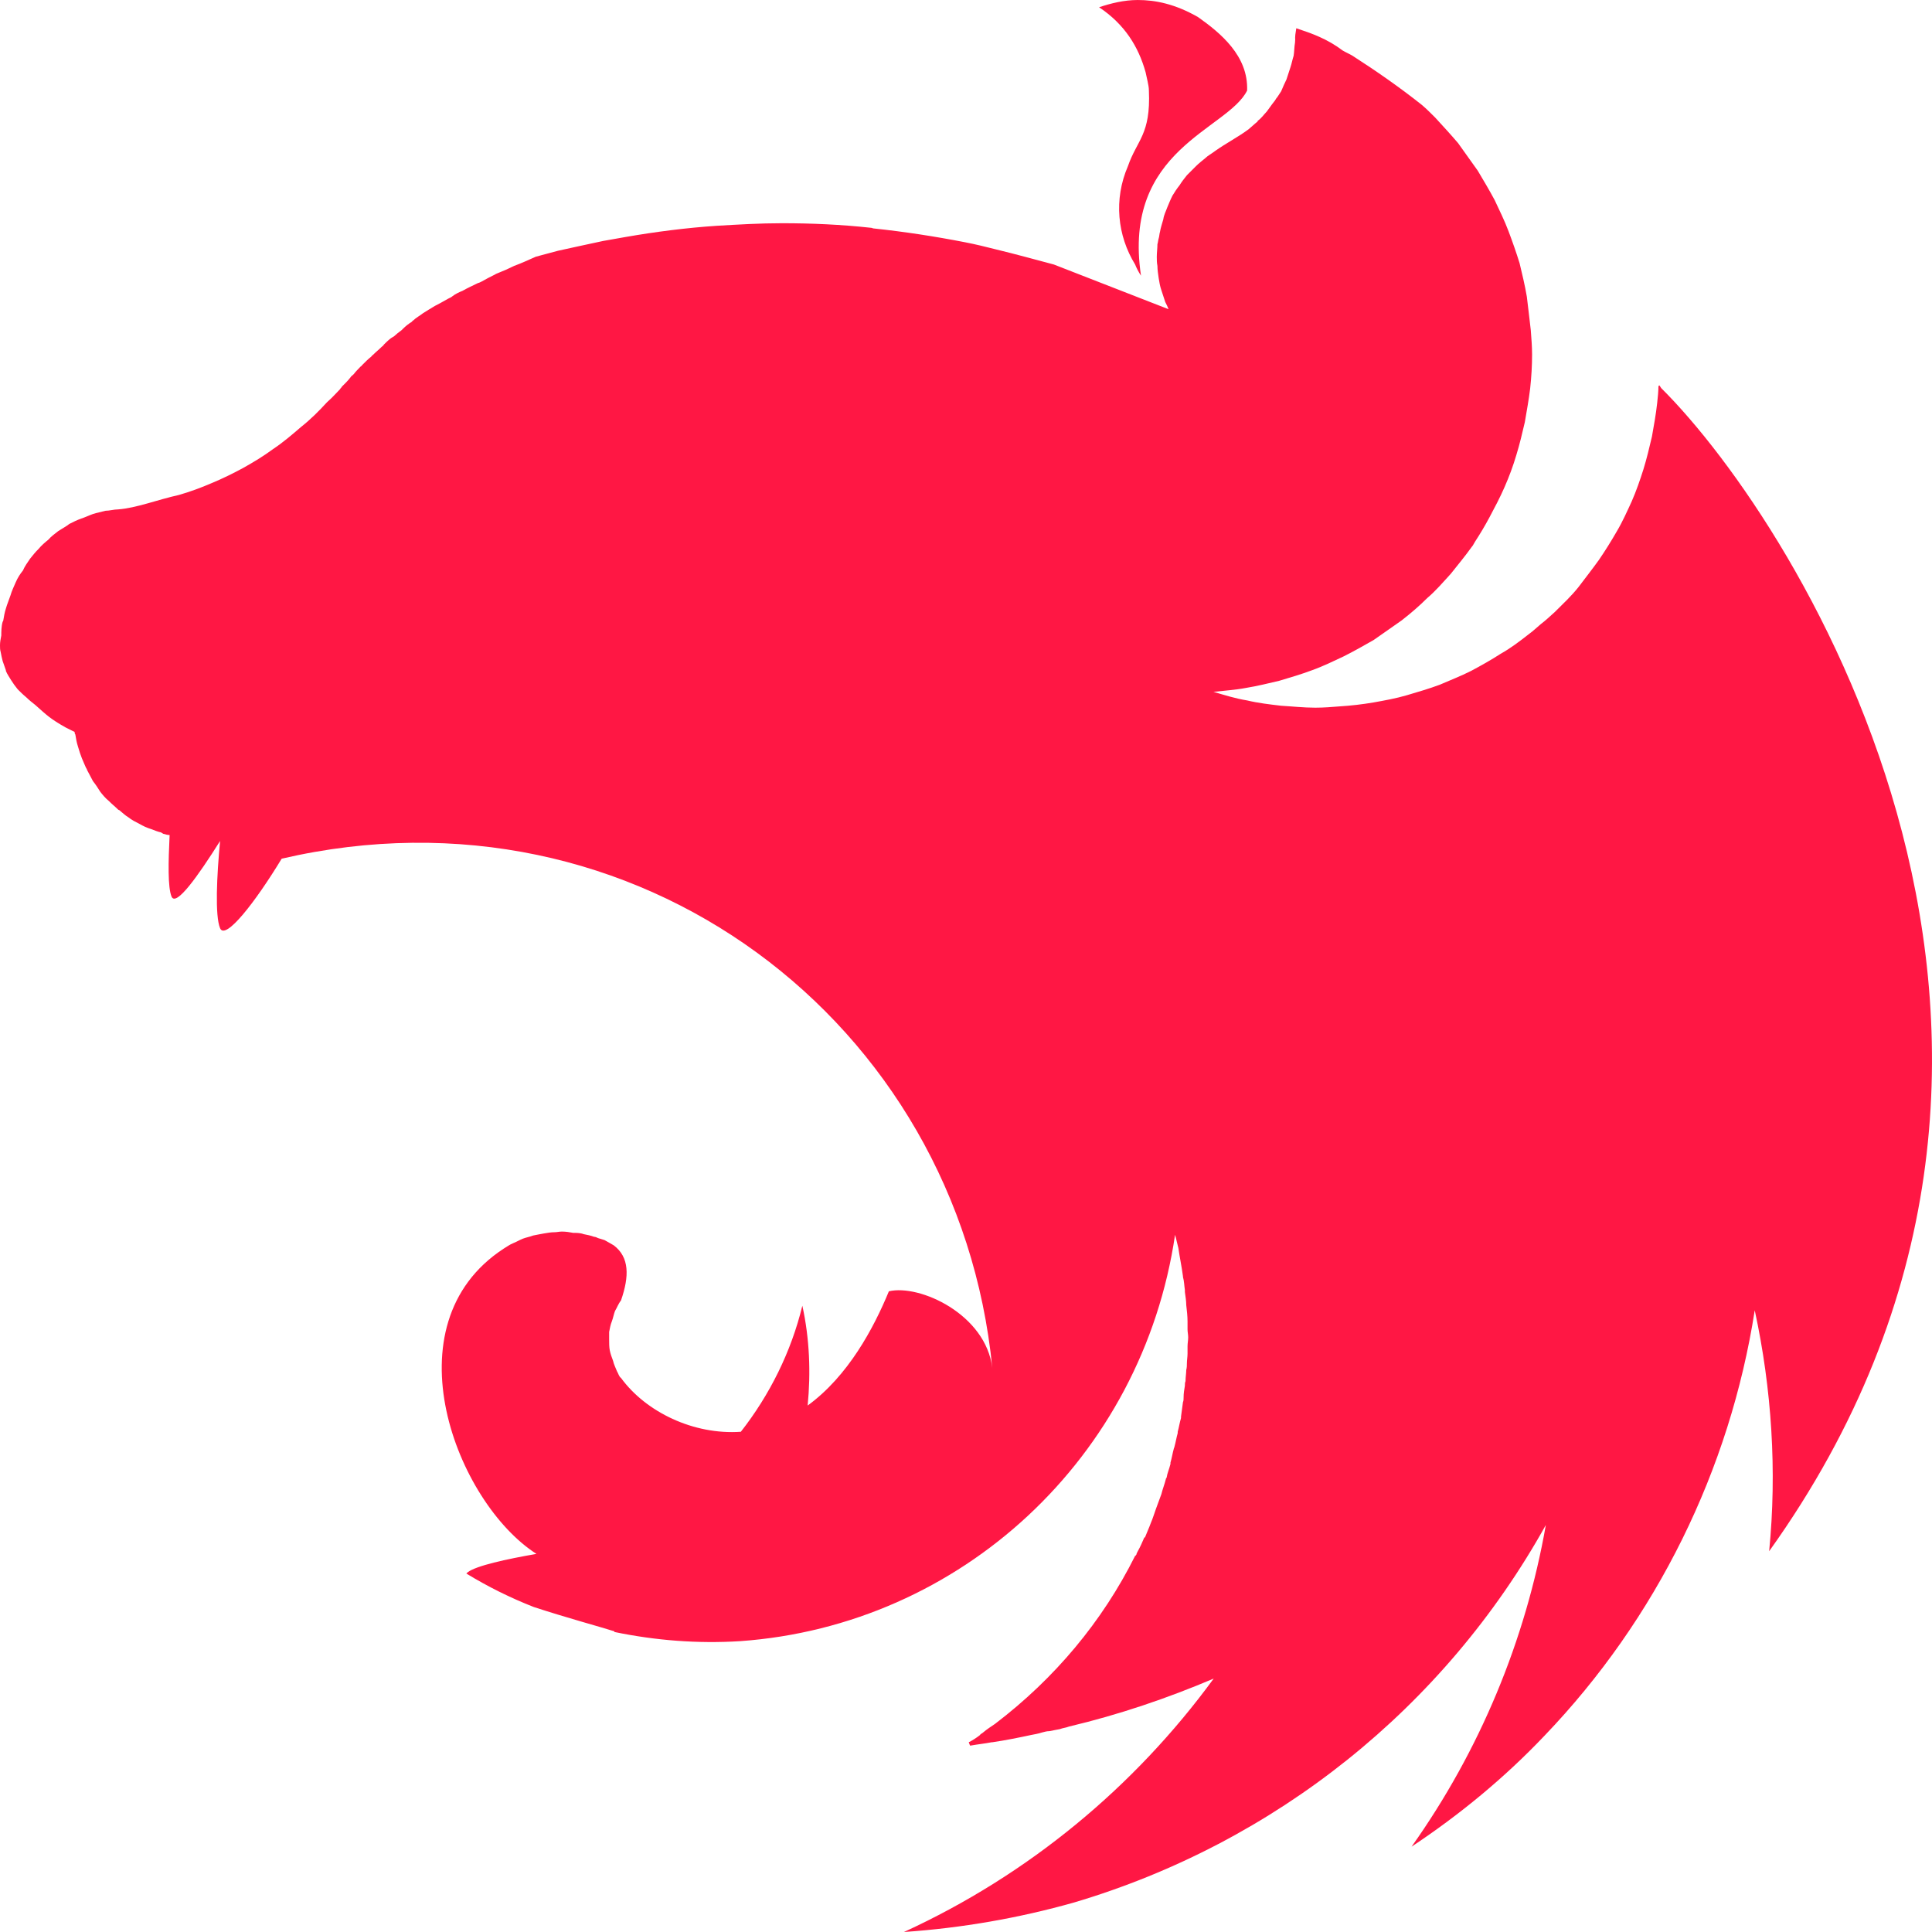 <svg width="24" height="24" viewBox="0 0 24 24" fill="none" xmlns="http://www.w3.org/2000/svg">
<g clip-path="url(#clip0_5107_99024)">
<path d="M14.134 9.54923e-05C13.963 9.54923e-05 13.8 0.041 13.653 0.09C13.971 0.302 14.142 0.579 14.231 0.897C14.239 0.938 14.247 0.97 14.256 1.011C14.264 1.052 14.272 1.085 14.272 1.125C14.296 1.672 14.125 1.737 14.012 2.063C13.832 2.479 13.881 2.928 14.101 3.286C14.117 3.327 14.142 3.376 14.174 3.425C13.938 1.851 15.248 1.615 15.492 1.125C15.509 0.693 15.159 0.408 14.882 0.212C14.597 0.049 14.353 9.54923e-05 14.134 9.54923e-05ZM16.103 0.351C16.078 0.498 16.095 0.457 16.087 0.53C16.078 0.579 16.078 0.644 16.07 0.693C16.054 0.742 16.046 0.791 16.029 0.84L15.981 0.987C15.956 1.036 15.94 1.077 15.915 1.134L15.867 1.207C15.85 1.223 15.842 1.248 15.826 1.264C15.793 1.305 15.761 1.354 15.736 1.386C15.696 1.427 15.671 1.468 15.623 1.501V1.509C15.582 1.541 15.549 1.574 15.509 1.607C15.378 1.704 15.232 1.778 15.094 1.876C15.053 1.908 15.004 1.933 14.972 1.965C14.931 1.998 14.89 2.031 14.858 2.063L14.744 2.177C14.711 2.218 14.679 2.259 14.654 2.3C14.622 2.34 14.589 2.389 14.565 2.43C14.54 2.479 14.524 2.52 14.5 2.577C14.483 2.626 14.459 2.667 14.451 2.724C14.435 2.781 14.418 2.83 14.41 2.879C14.402 2.903 14.402 2.936 14.394 2.96C14.386 2.985 14.386 3.009 14.378 3.034C14.378 3.083 14.37 3.14 14.37 3.189C14.37 3.229 14.37 3.262 14.378 3.303C14.378 3.352 14.386 3.401 14.394 3.458C14.402 3.507 14.41 3.556 14.427 3.605L14.475 3.751C14.492 3.784 14.508 3.817 14.516 3.841L13.092 3.286C12.848 3.221 12.612 3.156 12.376 3.099C12.246 3.066 12.116 3.034 11.986 3.009C11.611 2.936 11.234 2.878 10.854 2.838C10.838 2.838 10.838 2.83 10.822 2.83C10.448 2.789 10.081 2.773 9.715 2.773C9.439 2.773 9.17 2.789 8.902 2.805C8.527 2.83 8.145 2.879 7.771 2.944C7.681 2.96 7.583 2.977 7.494 2.993C7.299 3.034 7.12 3.074 6.932 3.115C6.843 3.14 6.745 3.164 6.656 3.189C6.566 3.229 6.477 3.27 6.387 3.303C6.321 3.336 6.253 3.366 6.184 3.393C6.168 3.401 6.16 3.401 6.151 3.409C6.093 3.437 6.037 3.467 5.98 3.499C5.964 3.507 5.948 3.515 5.94 3.515C5.875 3.547 5.802 3.58 5.745 3.613C5.704 3.629 5.655 3.653 5.623 3.678C5.606 3.694 5.582 3.702 5.566 3.711C5.509 3.743 5.452 3.776 5.403 3.8C5.346 3.833 5.297 3.865 5.256 3.89C5.216 3.922 5.167 3.947 5.134 3.98C5.126 3.988 5.118 3.988 5.118 3.996C5.077 4.021 5.038 4.051 5.004 4.086L4.988 4.102C4.955 4.126 4.923 4.151 4.898 4.175C4.882 4.184 4.874 4.192 4.858 4.2C4.825 4.224 4.793 4.257 4.768 4.281C4.76 4.298 4.752 4.298 4.744 4.306C4.703 4.347 4.67 4.371 4.63 4.412C4.622 4.412 4.622 4.42 4.614 4.428C4.573 4.461 4.54 4.493 4.5 4.534C4.491 4.542 4.491 4.55 4.483 4.55C4.451 4.583 4.418 4.616 4.394 4.648C4.378 4.665 4.361 4.673 4.353 4.689C4.321 4.73 4.288 4.763 4.247 4.803C4.239 4.82 4.231 4.82 4.223 4.836C4.174 4.885 4.133 4.934 4.077 4.983L4.06 4.999C3.963 5.105 3.857 5.211 3.743 5.301C3.629 5.399 3.515 5.497 3.393 5.578C3.271 5.668 3.149 5.741 3.019 5.814C2.897 5.88 2.766 5.945 2.628 6.002C2.496 6.059 2.36 6.109 2.221 6.149C1.961 6.206 1.692 6.312 1.465 6.328C1.416 6.328 1.359 6.345 1.31 6.345C1.253 6.361 1.204 6.369 1.155 6.385C1.107 6.402 1.058 6.426 1.009 6.442C0.96 6.459 0.911 6.483 0.862 6.508C0.822 6.54 0.773 6.565 0.724 6.597C0.683 6.63 0.635 6.663 0.602 6.703C0.561 6.736 0.513 6.777 0.48 6.818C0.439 6.858 0.407 6.899 0.374 6.94C0.342 6.989 0.309 7.03 0.285 7.087C0.252 7.127 0.22 7.176 0.195 7.234C0.171 7.291 0.146 7.34 0.13 7.397C0.114 7.446 0.089 7.503 0.073 7.56C0.057 7.609 0.049 7.658 0.041 7.706C0.041 7.715 0.033 7.723 0.033 7.723C0.016 7.78 0.016 7.853 0.016 7.894C0.008 7.935 0 7.976 0 8.016C0 8.041 9.44674e-08 8.073 0.008 8.098C0.016 8.139 0.024 8.179 0.033 8.212C0.049 8.253 0.057 8.285 0.073 8.326V8.334C0.089 8.375 0.114 8.408 0.138 8.449C0.163 8.489 0.187 8.522 0.22 8.563C0.252 8.595 0.285 8.628 0.325 8.661C0.366 8.701 0.399 8.726 0.439 8.758C0.586 8.889 0.626 8.93 0.814 9.036L0.911 9.085C0.919 9.085 0.927 9.093 0.927 9.093C0.927 9.109 0.927 9.109 0.936 9.125C0.944 9.174 0.952 9.223 0.968 9.272C0.984 9.329 1.001 9.378 1.017 9.419C1.041 9.48 1.05 9.492 1.066 9.533C1.074 9.549 1.082 9.558 1.082 9.566C1.107 9.615 1.131 9.656 1.155 9.704C1.188 9.745 1.22 9.794 1.245 9.835C1.277 9.876 1.31 9.916 1.351 9.949C1.391 9.99 1.424 10.014 1.465 10.055C1.465 10.055 1.473 10.063 1.481 10.063C1.522 10.096 1.554 10.129 1.595 10.153C1.635 10.186 1.684 10.21 1.733 10.235C1.774 10.259 1.823 10.283 1.88 10.3C1.92 10.316 1.961 10.332 2.002 10.341C2.01 10.349 2.018 10.349 2.026 10.357C2.05 10.365 2.083 10.373 2.107 10.373C2.091 10.707 2.083 11.025 2.132 11.14C2.189 11.262 2.457 10.887 2.734 10.447C2.693 10.879 2.669 11.376 2.734 11.531C2.799 11.686 3.173 11.205 3.499 10.667C7.893 9.647 11.904 12.689 12.327 16.995C12.246 16.326 11.424 15.951 11.042 16.041C10.854 16.497 10.537 17.093 10.033 17.46C10.073 17.052 10.057 16.628 9.967 16.22C9.829 16.791 9.561 17.329 9.203 17.786C8.617 17.827 8.023 17.541 7.714 17.117C7.689 17.101 7.681 17.06 7.665 17.036C7.649 16.995 7.624 16.946 7.616 16.905C7.6 16.864 7.583 16.816 7.575 16.775C7.567 16.734 7.567 16.685 7.567 16.636V16.546C7.575 16.506 7.583 16.457 7.6 16.416C7.616 16.375 7.624 16.326 7.64 16.285C7.665 16.245 7.681 16.196 7.714 16.155C7.819 15.853 7.819 15.617 7.624 15.47C7.583 15.445 7.551 15.429 7.51 15.405C7.486 15.397 7.453 15.388 7.429 15.38C7.413 15.372 7.396 15.364 7.38 15.364C7.339 15.348 7.291 15.339 7.25 15.331C7.209 15.315 7.16 15.315 7.12 15.315C7.079 15.307 7.03 15.299 6.981 15.299C6.949 15.299 6.916 15.307 6.892 15.307C6.843 15.307 6.802 15.315 6.754 15.323C6.713 15.331 6.664 15.339 6.623 15.348C6.583 15.364 6.534 15.372 6.493 15.388C6.452 15.405 6.412 15.429 6.371 15.445C6.33 15.462 6.298 15.486 6.257 15.511C4.809 16.457 5.671 18.667 6.664 19.303C6.29 19.368 5.915 19.45 5.81 19.531L5.793 19.547C6.06 19.71 6.34 19.849 6.631 19.963C7.03 20.094 7.453 20.208 7.632 20.265V20.273C8.145 20.379 8.666 20.42 9.195 20.387C11.937 20.192 14.191 18.104 14.597 15.339C14.614 15.397 14.622 15.445 14.638 15.503C14.654 15.617 14.679 15.731 14.695 15.853V15.861C14.711 15.918 14.711 15.976 14.719 16.024V16.049C14.727 16.106 14.736 16.163 14.736 16.212C14.744 16.277 14.752 16.351 14.752 16.416V16.514C14.752 16.547 14.76 16.579 14.76 16.612C14.76 16.652 14.752 16.685 14.752 16.726V16.816C14.752 16.856 14.744 16.897 14.744 16.938C14.744 16.962 14.744 16.987 14.736 17.019C14.736 17.06 14.727 17.109 14.727 17.158C14.719 17.174 14.719 17.199 14.719 17.215C14.711 17.264 14.703 17.305 14.703 17.362C14.703 17.378 14.703 17.403 14.695 17.419C14.687 17.484 14.679 17.533 14.671 17.598V17.615C14.654 17.672 14.646 17.729 14.63 17.786V17.802C14.614 17.859 14.605 17.916 14.589 17.974C14.589 17.982 14.581 17.99 14.581 17.998C14.565 18.055 14.557 18.112 14.54 18.169V18.186C14.524 18.251 14.5 18.3 14.492 18.357C14.483 18.365 14.483 18.373 14.483 18.373C14.467 18.438 14.443 18.495 14.427 18.561C14.402 18.626 14.386 18.675 14.361 18.74C14.337 18.805 14.321 18.862 14.296 18.919C14.272 18.985 14.248 19.034 14.223 19.099H14.215C14.191 19.156 14.166 19.213 14.134 19.27C14.125 19.286 14.117 19.303 14.117 19.311C14.109 19.319 14.109 19.327 14.101 19.327C13.694 20.143 13.1 20.852 12.36 21.415C12.311 21.448 12.262 21.48 12.213 21.521C12.197 21.537 12.181 21.537 12.173 21.554C12.13 21.588 12.083 21.618 12.034 21.643L12.05 21.684H12.059C12.148 21.668 12.229 21.66 12.319 21.643H12.327C12.49 21.619 12.653 21.586 12.807 21.553C12.848 21.545 12.897 21.537 12.946 21.521C12.978 21.513 13.003 21.505 13.035 21.505C13.076 21.496 13.125 21.488 13.165 21.48C13.206 21.464 13.239 21.464 13.279 21.448C13.898 21.301 14.5 21.097 15.077 20.852C14.093 22.198 12.775 23.291 11.229 24C11.945 23.951 12.654 23.828 13.344 23.633C15.842 22.891 17.942 21.211 19.203 18.944C18.951 20.379 18.381 21.749 17.535 22.94C18.137 22.54 18.69 22.084 19.186 21.562C20.578 20.11 21.489 18.259 21.798 16.277C22.01 17.256 22.075 18.275 21.977 19.27C26.453 13.015 22.352 6.524 20.635 4.82C20.627 4.803 20.619 4.803 20.619 4.787C20.61 4.795 20.61 4.795 20.61 4.803C20.61 4.795 20.61 4.795 20.602 4.787C20.602 4.86 20.594 4.934 20.586 5.007C20.57 5.154 20.545 5.284 20.521 5.423C20.488 5.562 20.456 5.7 20.415 5.831C20.374 5.961 20.326 6.1 20.269 6.23C20.212 6.353 20.155 6.483 20.082 6.605C20.013 6.725 19.94 6.842 19.862 6.956C19.78 7.07 19.691 7.184 19.61 7.291C19.52 7.405 19.414 7.503 19.317 7.6C19.252 7.658 19.203 7.706 19.138 7.755C19.089 7.796 19.048 7.837 18.991 7.878C18.877 7.967 18.771 8.049 18.641 8.122C18.527 8.196 18.397 8.269 18.275 8.334C18.145 8.4 18.015 8.449 17.885 8.506C17.754 8.555 17.616 8.595 17.478 8.636C17.339 8.677 17.201 8.701 17.063 8.726C16.923 8.75 16.782 8.766 16.64 8.775C16.542 8.783 16.445 8.791 16.339 8.791C16.192 8.791 16.054 8.775 15.915 8.767C15.769 8.75 15.631 8.734 15.492 8.701C15.346 8.677 15.216 8.636 15.077 8.595H15.069C15.208 8.579 15.346 8.571 15.476 8.546C15.623 8.522 15.753 8.489 15.891 8.457C16.029 8.416 16.168 8.375 16.298 8.326C16.436 8.277 16.567 8.212 16.689 8.155C16.819 8.09 16.933 8.025 17.063 7.951C17.177 7.87 17.299 7.788 17.413 7.706C17.527 7.617 17.632 7.527 17.73 7.429C17.836 7.339 17.925 7.234 18.023 7.127C18.113 7.013 18.202 6.907 18.283 6.793C18.299 6.777 18.308 6.752 18.324 6.728C18.388 6.63 18.448 6.529 18.503 6.426C18.568 6.304 18.633 6.182 18.69 6.051C18.747 5.921 18.796 5.79 18.837 5.651C18.877 5.521 18.91 5.382 18.942 5.244C18.967 5.097 18.991 4.966 19.008 4.828C19.024 4.681 19.032 4.542 19.032 4.404C19.032 4.306 19.024 4.208 19.016 4.102C19 3.955 18.983 3.825 18.967 3.686C18.942 3.539 18.91 3.409 18.877 3.27C18.837 3.14 18.788 3.001 18.739 2.871C18.69 2.74 18.625 2.61 18.568 2.487C18.503 2.365 18.43 2.243 18.357 2.12L18.113 1.778C18.023 1.672 17.925 1.566 17.828 1.46C17.779 1.411 17.722 1.354 17.665 1.305C17.388 1.085 17.095 0.881 16.802 0.693C16.762 0.669 16.721 0.652 16.68 0.628C16.485 0.481 16.298 0.416 16.103 0.351Z" fill="#FF1744"/>
</g>
<defs>
<clipPath id="clip0_5107_99024">
<rect width="24" height="24" fill="white"/>
</clipPath>
</defs>
</svg>
